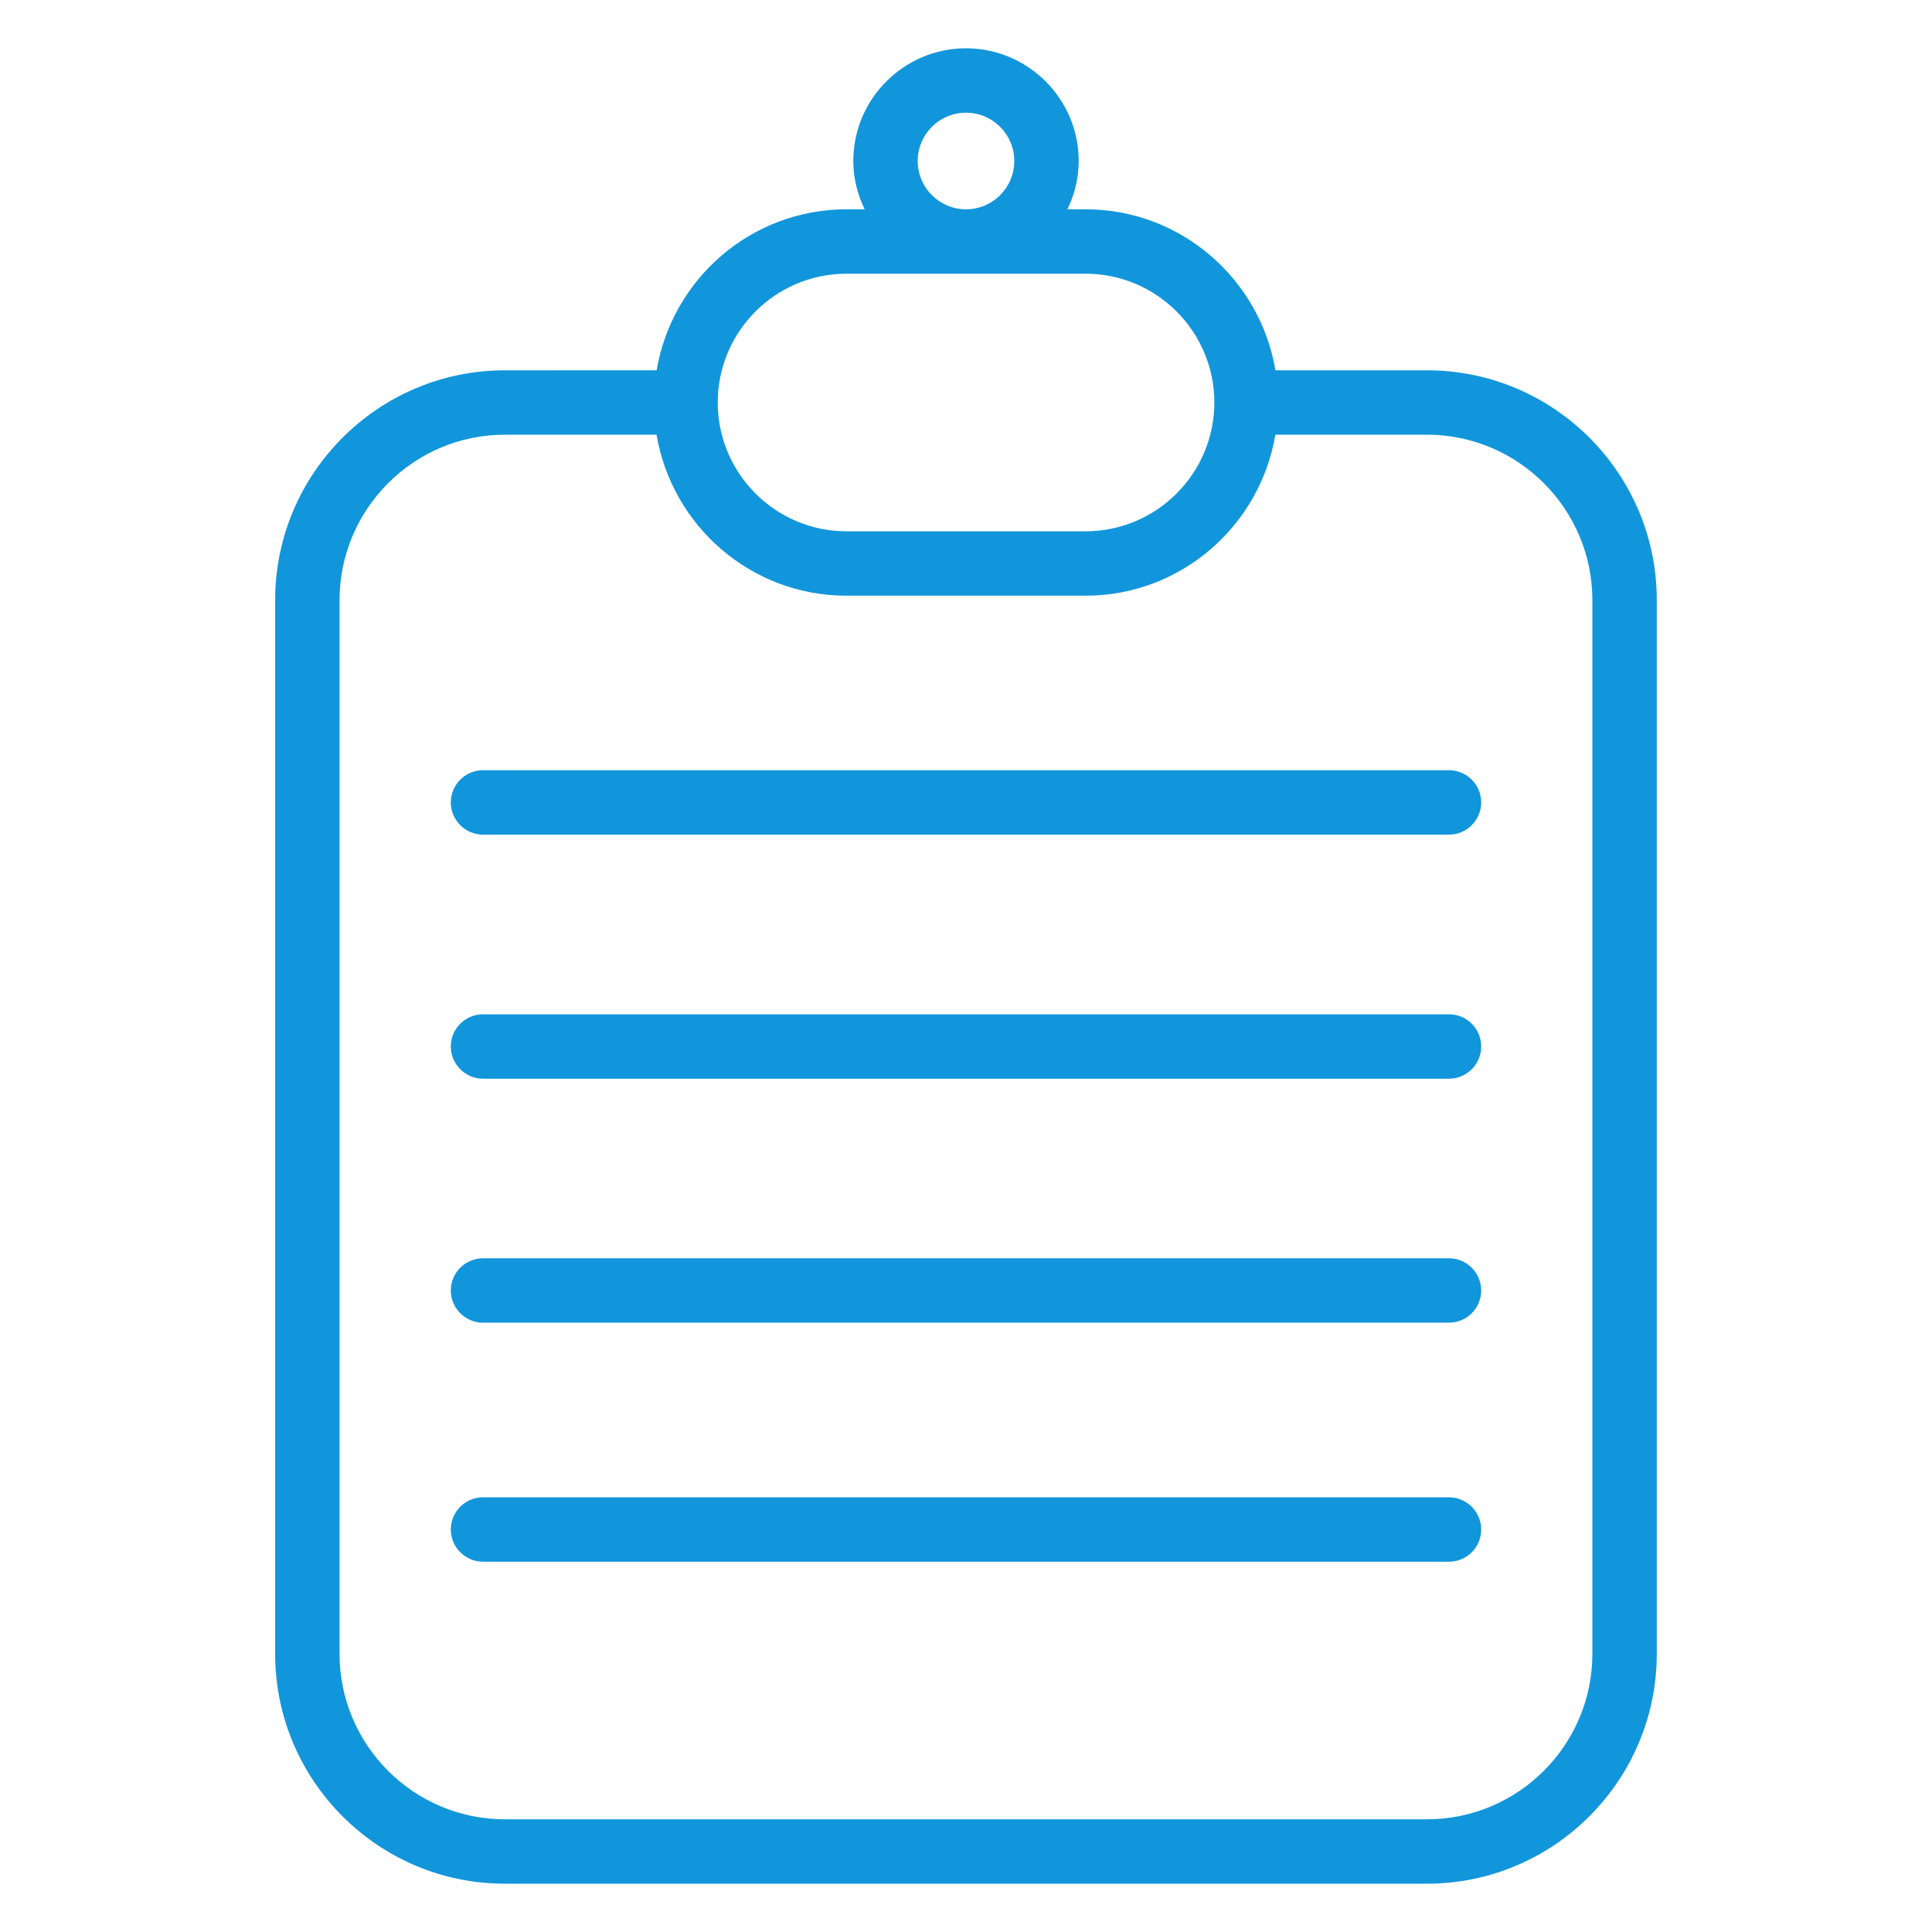 <?xml version="1.0" standalone="no"?><!DOCTYPE svg PUBLIC "-//W3C//DTD SVG 1.1//EN" "http://www.w3.org/Graphics/SVG/1.1/DTD/svg11.dtd"><svg class="icon" width="200px" height="200.00px" viewBox="0 0 1024 1024" version="1.1" xmlns="http://www.w3.org/2000/svg"><path fill="#1296db" d="M756.352 196.267l-80.341 0c-8.149-48.341-50.048-85.333-100.651-85.333L565.76 110.933C569.515 103.125 571.733 94.507 571.733 85.333c0-32.896-26.837-59.733-59.733-59.733S452.267 52.437 452.267 85.333c0 9.173 2.261 17.792 6.016 25.6l-9.6 0c-50.645 0-92.501 36.992-100.651 85.333L267.605 196.267c-67.157 0-121.771 54.656-121.771 121.813l0 558.507c0 67.157 54.613 121.813 121.771 121.813l488.704 0c67.157 0 121.813-54.656 121.813-121.813L878.123 318.08C878.165 250.923 823.509 196.267 756.352 196.267zM486.4 85.333c0-14.123 11.477-25.6 25.6-25.6s25.6 11.477 25.6 25.6S526.123 110.933 512 110.933 486.4 99.456 486.4 85.333zM448.683 145.067l126.677 0c37.632 0 68.267 30.635 68.267 68.267s-30.635 68.267-68.267 68.267l-126.677 0c-37.632 0-68.267-30.635-68.267-68.267S411.051 145.067 448.683 145.067zM843.989 876.587c0 48.341-39.339 87.68-87.68 87.68L267.605 964.267c-48.341 0-87.637-39.339-87.637-87.68L179.968 318.08C180.011 269.739 219.307 230.4 267.605 230.4l80.384 0c8.149 48.341 50.048 85.333 100.651 85.333l126.677 0c50.645 0 92.501-36.992 100.651-85.333l80.341 0c48.341 0 87.68 39.339 87.68 87.68L843.989 876.587zM768 408.235 256 408.235c-9.429 0-17.067 7.68-17.067 17.067s7.68 17.067 17.067 17.067l512 0c9.429 0 17.067-7.68 17.067-17.067S777.429 408.235 768 408.235zM768 537.6 256 537.6c-9.429 0-17.067 7.68-17.067 17.067s7.68 17.067 17.067 17.067l512 0c9.429 0 17.067-7.68 17.067-17.067S777.429 537.6 768 537.6zM768 666.923 256 666.923c-9.429 0-17.067 7.68-17.067 17.067s7.68 17.067 17.067 17.067l512 0c9.429 0 17.067-7.68 17.067-17.067S777.429 666.923 768 666.923zM768 793.6 256 793.6c-9.429 0-17.067 7.68-17.067 17.067s7.68 17.067 17.067 17.067l512 0c9.429 0 17.067-7.68 17.067-17.067S777.429 793.6 768 793.6z" /></svg>